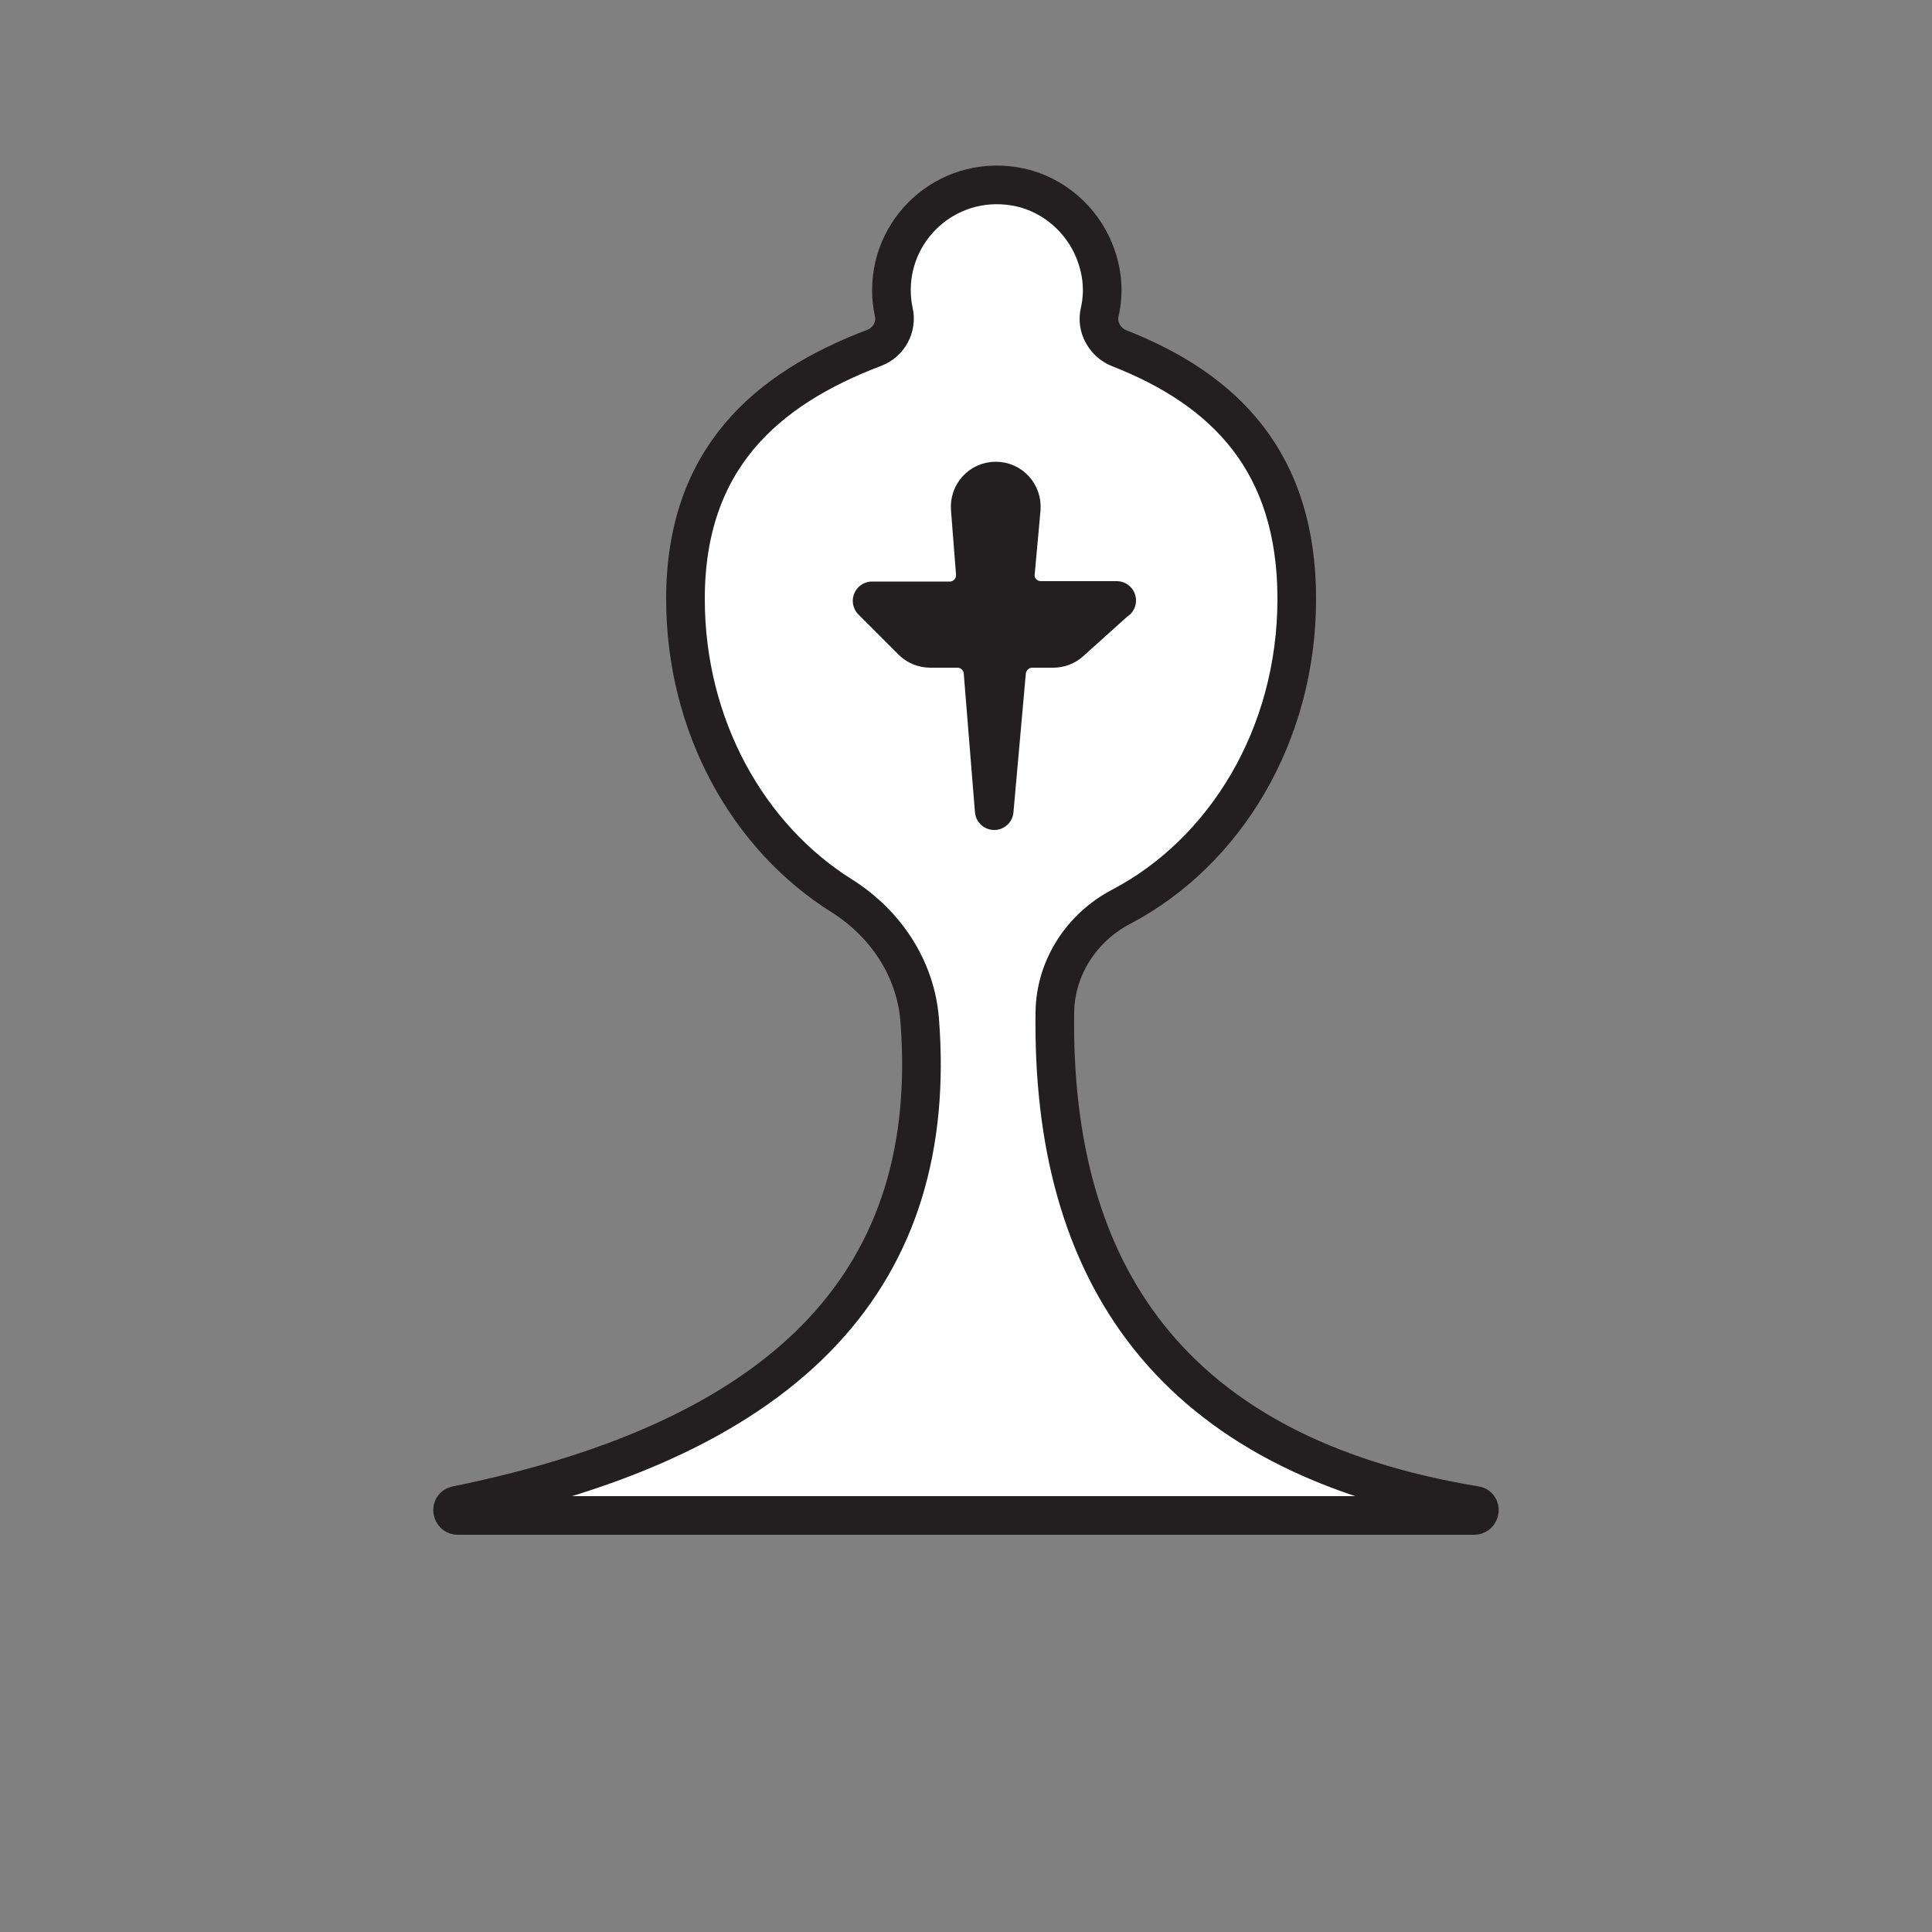 <?xml version="1.0" encoding="UTF-8"?>
<svg id="Layer_1" data-name="Layer 1" xmlns="http://www.w3.org/2000/svg" viewBox="0 0 50 50">
  <rect x="0" y="0" width="50" height="50" fill="#808080" stroke="none"/>
  <defs>
    <style>
      .cls-1 {
        fill: #fff;
      }

      .cls-1, .cls-2 {
        stroke: #231f20;
        stroke-linejoin: round;
      }

      .cls-2 {
        fill: #231f20;
      }
    </style>
  </defs>
  <path class="cls-1" d="M38.18,38.96c-7.89-1.3-10.98-6.03-10.88-12.78.02-1.15.7-2.18,1.71-2.71,2.69-1.41,4.55-4.44,4.55-7.97s-1.84-5.41-4.6-6.49c-.37-.15-.59-.55-.5-.93.11-.49.09-1.02-.14-1.59-.33-.82-1.06-1.45-1.92-1.64-1.77-.38-3.33.96-3.33,2.66,0,.19.02.38.06.56.09.39-.13.79-.5.93-2.82,1.07-4.89,2.89-4.89,6.5,0,3.3,1.63,6.17,4.04,7.68,1.13.71,1.91,1.87,2.02,3.2.52,6.57-3.23,10.8-11.99,12.58-.15.03-.12.26.04.26,3.97,0,22.08,0,26.3,0,.16,0,.19-.24.03-.26Z"/>
  <path class="cls-2" d="M28.9,15.54h-1.96c-.39,0-.7-.33-.66-.72l.15-1.65c.03-.39-.27-.72-.66-.72h0c-.39,0-.69.33-.66.72l.13,1.66c.03.39-.27.72-.66.72h-2.01l1.04,1.04c.12.12.29.19.47.19h.7c.35,0,.63.27.66.61l.29,3.59.32-3.59c.03-.34.32-.61.66-.61h.55c.16,0,.32-.06.44-.17l1.19-1.07Z"/>
</svg>
